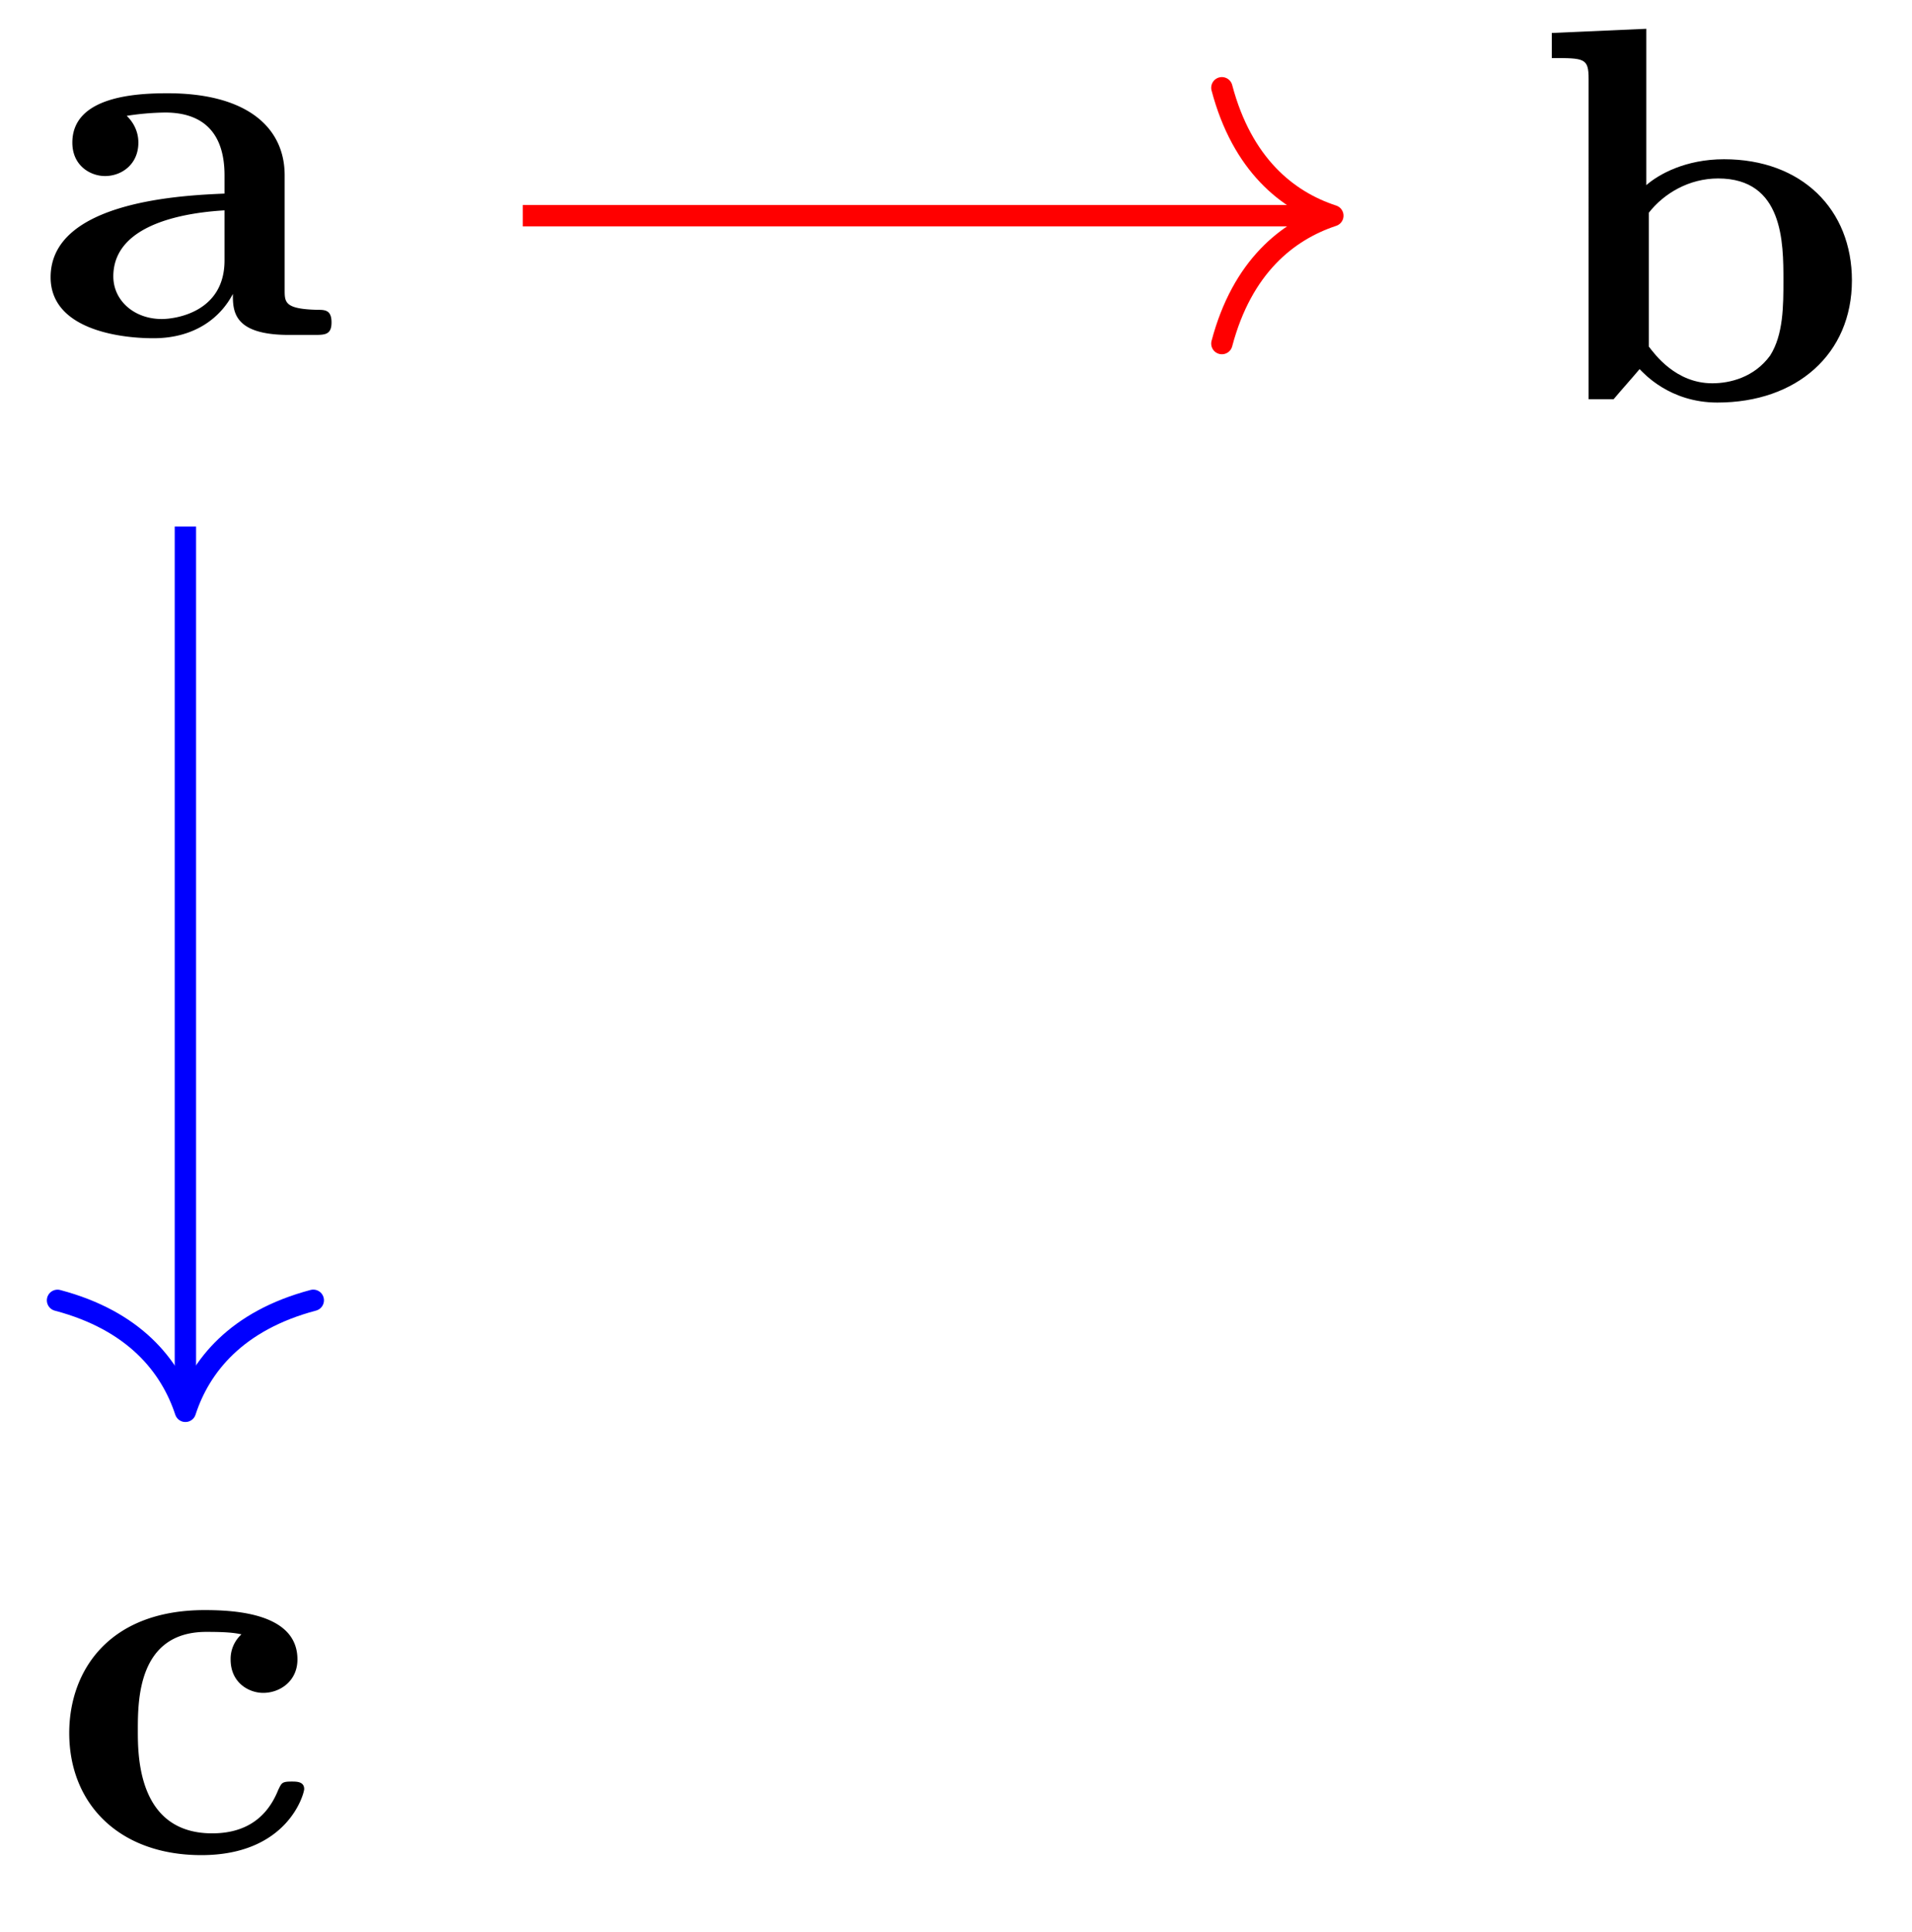 <svg xmlns="http://www.w3.org/2000/svg" xmlns:xlink="http://www.w3.org/1999/xlink" width="35.734" height="36.11"><defs><path id="a" d="M5.516-.234c0-.235-.125-.235-.266-.235-.61-.015-.61-.14-.61-.375v-2.14c0-.891-.702-1.532-2.187-1.532-.562 0-1.781.047-1.781.922 0 .438.344.625.61.625.312 0 .624-.219.624-.625 0-.297-.187-.469-.218-.5a5 5 0 0 1 .718-.062c.75 0 1.11.422 1.11 1.172v.343c-.72.032-3.25.125-3.25 1.563C.266-.125 1.5.062 2.188.062c.796 0 1.265-.406 1.484-.828 0 .313 0 .766 1.047.766h.468c.204 0 .329 0 .329-.234m-2-1.157c0 .97-.922 1.094-1.172 1.094-.516 0-.906-.344-.906-.797 0-1.062 1.578-1.203 2.078-1.234Zm0 0"/><path id="b" d="M5.984-2.219c0-1.328-.937-2.265-2.39-2.265-.719 0-1.219.28-1.453.484v-2.922l-1.766.078v.469c.61 0 .688 0 .688.39V0h.468c.157-.187.328-.375.485-.562.078.078.562.625 1.453.625 1.484 0 2.515-.907 2.515-2.282m-1.28 0c0 .469 0 1.016-.25 1.406-.298.407-.75.516-1.079.516-.687 0-1.078-.547-1.187-.687v-2.5c.28-.36.75-.641 1.296-.641 1.22 0 1.22 1.203 1.22 1.906m0 0"/><path id="c" d="M4.766-1.172c0-.14-.141-.14-.235-.14-.187 0-.187.03-.25.156-.25.625-.734.812-1.234.812-1.39 0-1.39-1.453-1.39-1.922 0-.562 0-1.843 1.28-1.843.36 0 .516.015.657.046a.62.62 0 0 0-.203.47c0 .437.343.624.609.624.313 0 .64-.219.64-.625 0-.86-1.156-.922-1.734-.922C1.11-4.516.375-3.375.375-2.219.375-.89 1.313.063 2.844.063c1.625 0 1.922-1.157 1.922-1.235m0 0"/></defs><use xlink:href="#a" x=".68" y="6.259"/><use xlink:href="#b" x="28.627" y="7.46"/><path fill="none" stroke="red" stroke-miterlimit="10" stroke-width=".399" d="M9.77 4.031h14.94"/><path fill="none" stroke="red" stroke-linecap="round" stroke-linejoin="round" stroke-miterlimit="10" stroke-width=".399" d="M22.836 1.64c.379 1.434 1.223 2.114 2.074 2.391-.851.282-1.695.957-2.074 2.39"/><use xlink:href="#c" x=".919" y="34.606"/><path fill="none" stroke="#00F" stroke-miterlimit="10" stroke-width=".399" d="M3.465 9.84v16.336"/><path fill="none" stroke="#00F" stroke-linecap="round" stroke-linejoin="round" stroke-miterlimit="10" stroke-width=".399" d="M5.855 24.3c-1.433.38-2.113 1.223-2.39 2.075-.281-.852-.957-1.695-2.39-2.074"/></svg>